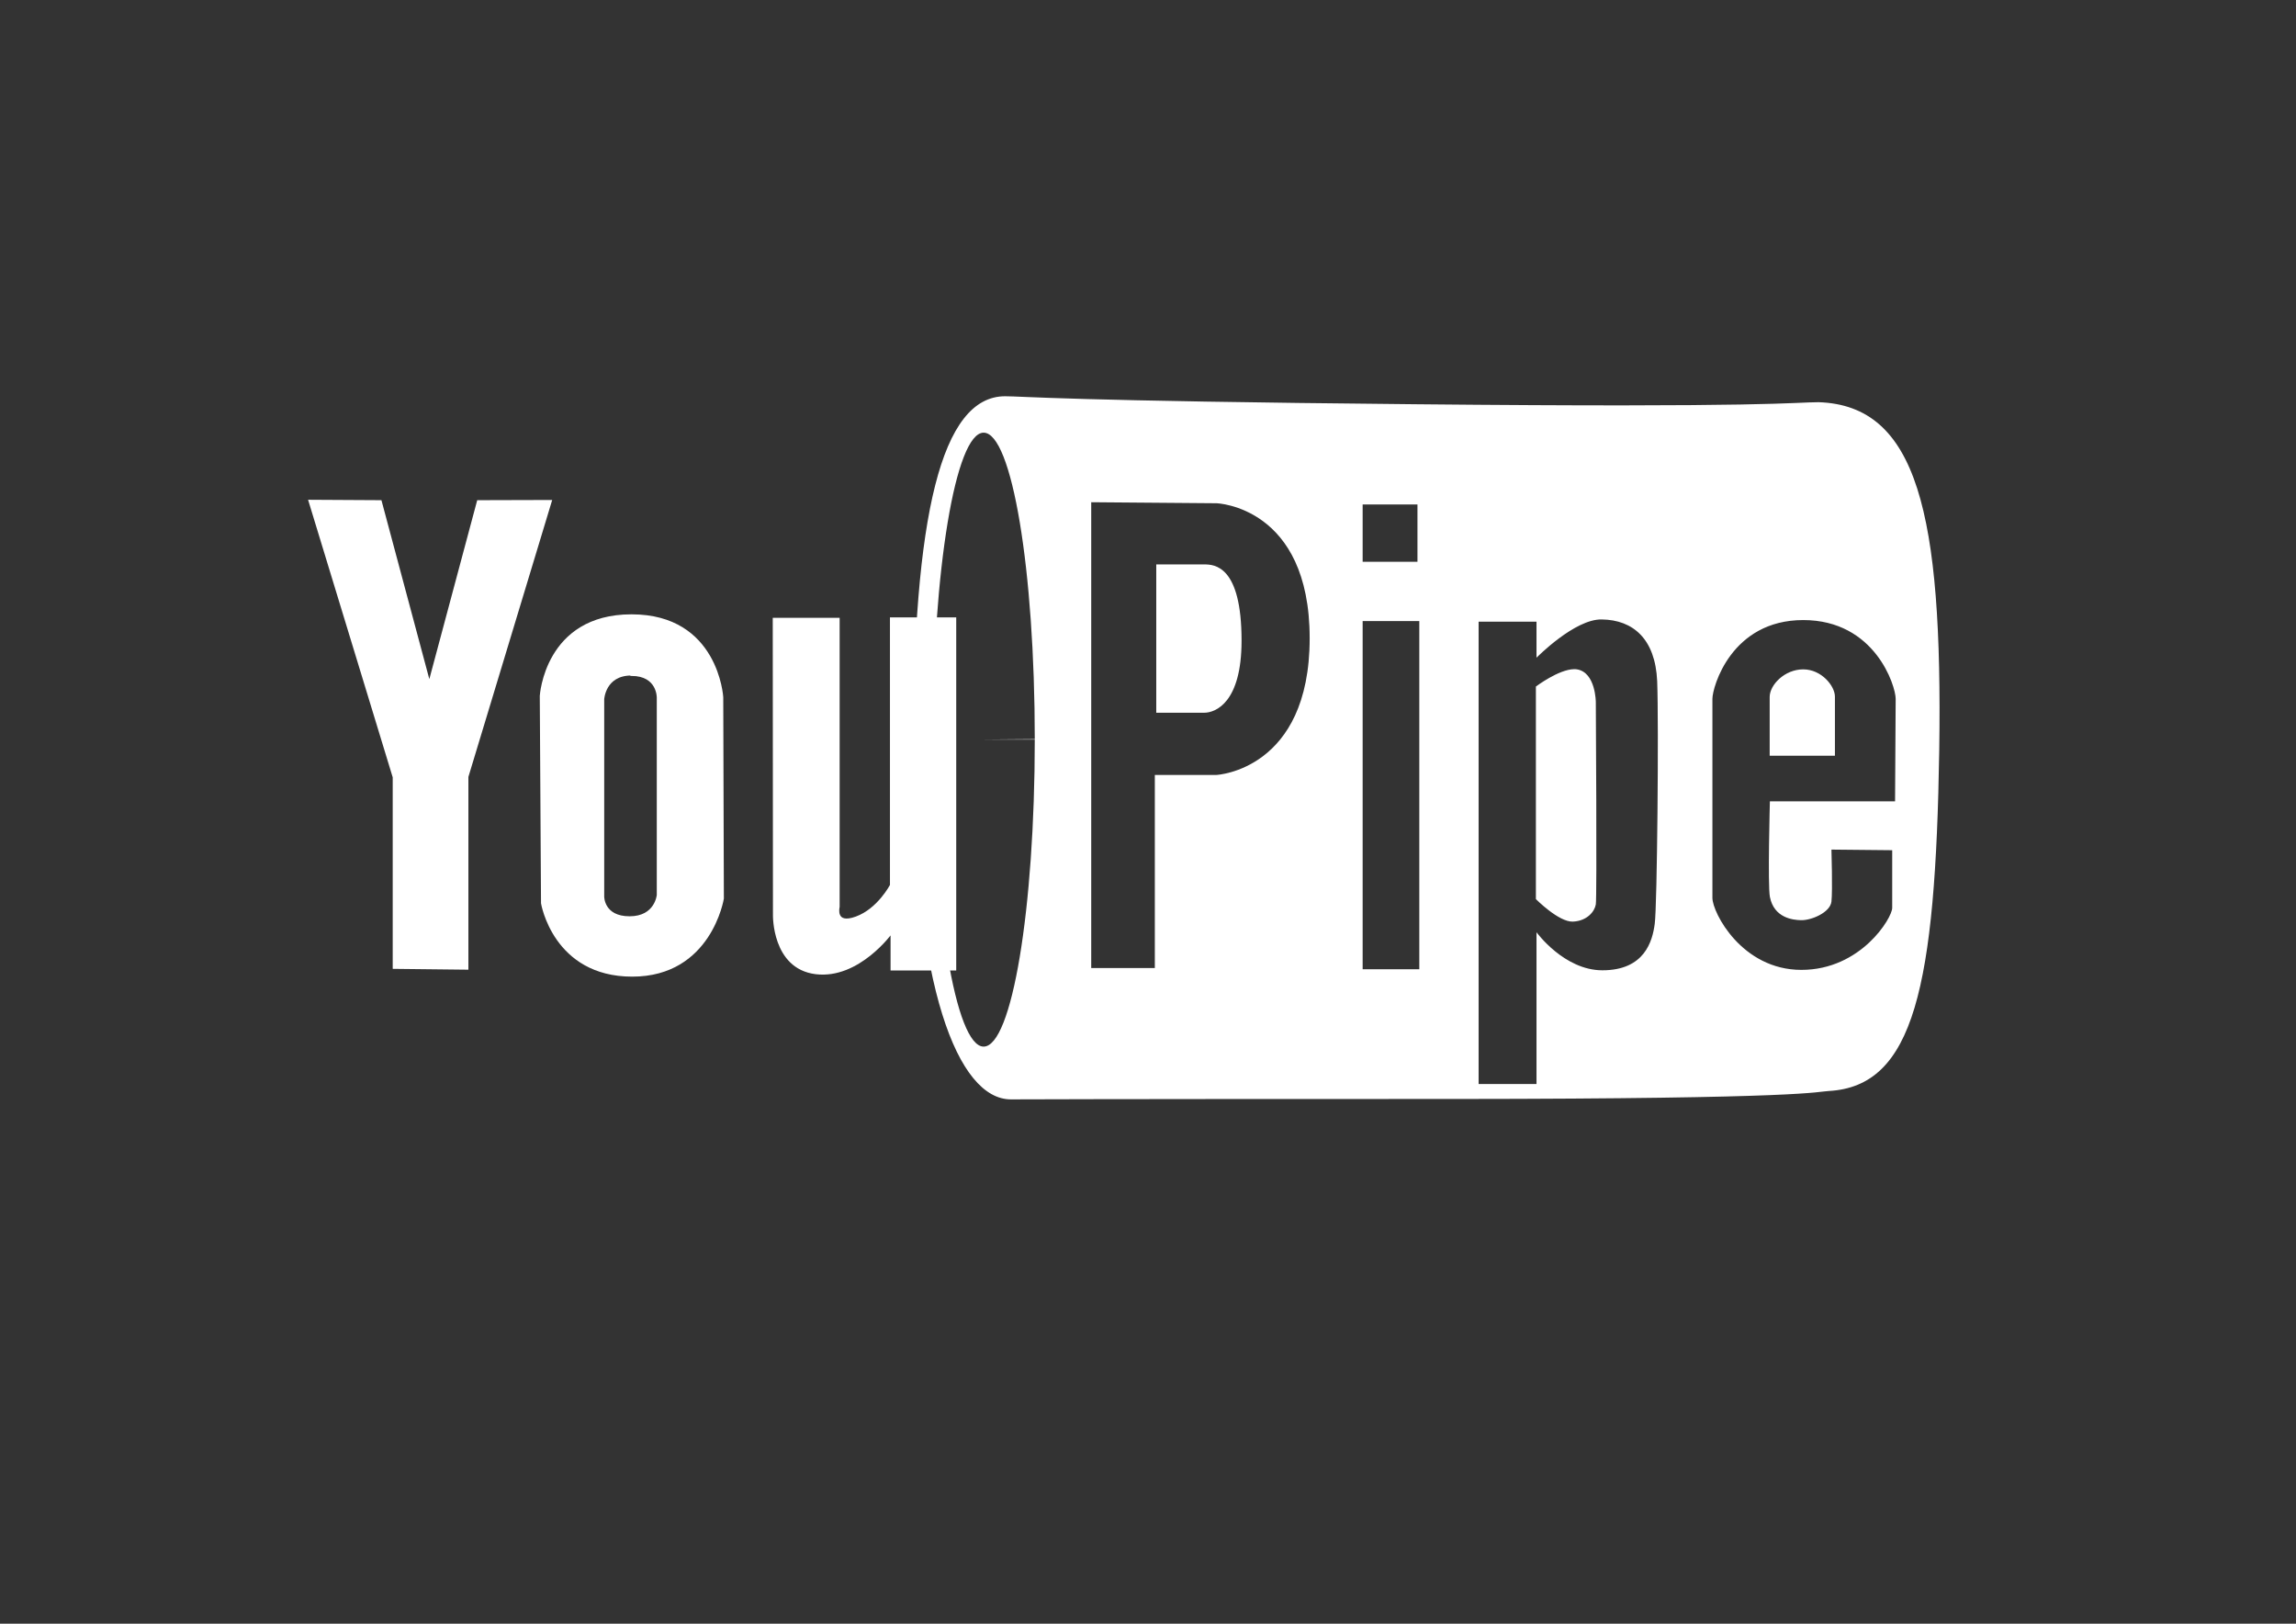 <?xml version="1.0" encoding="UTF-8" standalone="no"?>
<svg
   xmlns:dc="http://purl.org/dc/elements/1.1/"
   xmlns:cc="http://creativecommons.org/ns#"
   xmlns:rdf="http://www.w3.org/1999/02/22-rdf-syntax-ns#"
   xmlns:svg="http://www.w3.org/2000/svg"
   xmlns="http://www.w3.org/2000/svg"
   xmlns:sodipodi="http://sodipodi.sourceforge.net/DTD/sodipodi-0.dtd"
   xmlns:inkscape="http://www.inkscape.org/namespaces/inkscape"
   width="297mm"
   height="210mm"
   version="1.1"
   inkscape:version="0.48.5 r10040"
   id="svg2"
   sodipodi:docname="logo.svg">
  <rect width="100%" height="100%" fill="#333333" stroke="none"/>
  <sodipodi:namedview
     pagecolor="#ffffff"
     bordercolor="#666666"
     borderopacity="1"
     objecttolerance="10"
     gridtolerance="10"
     guidetolerance="10"
     inkscape:pageopacity="0"
     inkscape:pageshadow="2"
     inkscape:window-width="1873"
     inkscape:window-height="1056"
     id="namedview18"
     showgrid="false"
     inkscape:zoom="0.8412481"
     inkscape:cx="464.54408"
     inkscape:cy="414.16456"
     inkscape:window-x="47"
     inkscape:window-y="24"
     inkscape:window-maximized="1"
     inkscape:current-layer="g8" />
  <defs
     id="defs4" />
  <g
     inkscape:label="Layer 1"
     inkscape:groupmode="layer"
     id="g8">
    <path
       style="fill:#ffffff;stroke:none;stroke-width:1px;stroke-linecap:butt;stroke-linejoin:miter;stroke-opacity:1;fill-opacity:1;opacity:1"
       d="M 491.4 193.7 C 460.2 193.7 446.4 252 446.4 367.5 C 446.4 483 468.5 537.4 494.2 537.4 C 507.5 537.4 516.4 537.2 712.2 537.2 C 883.3 537.1 888.2 533.6 894.1 533.3 C 935.7 531 946.3 482.6 948.1 366.7 C 949.8 250.7 937.3 198.2 889.1 196.6 C 877.6 196.6 864.4 199.3 691.8 197.6 C 521 196 500.2 193.7 491.4 193.7 z M 480.9 211.5 C 494.7 211.5 505.9 278.5 505.9 361.3 L 480.9 361.5 L 505.9 361.5 C 505.9 444.4 494.7 511.6 480.9 511.6 C 467.2 511.6 456 444.4 456 361.5 C 456 278.6 467.2 211.5 480.9 211.5 z M 533.5 245.5 L 594.8 246 C 594.8 246 640.3 247.5 640.3 312 C 640.3 376.5 594.8 378.8 594.8 378.8 L 564.6 378.8 L 564.6 473.2 L 533.5 473.2 L 533.5 245.5 z M 666.2 246.6 L 693 246.6 L 693 274.6 L 666.2 274.6 L 666.2 246.6 z M 565.3 275.9 L 565.3 348.4 L 588.7 348.4 C 594.4 348.4 607 343.3 607 313.2 C 607 276.4 593.7 275.9 588.7 275.9 L 565.3 275.9 z M 783.1 302.8 C 798.4 303 809.3 312.3 810.2 333 C 811 353.7 810.2 443.3 809 451.6 C 807.9 460 804.1 474.3 783.4 474.3 C 764.7 474.3 751.2 455.7 751.2 455.7 L 751.2 529.9 L 722.9 529.9 L 722.9 303.9 L 751.2 303.9 L 751.2 321.5 C 751.2 321.5 769.9 302.5 783.1 302.8 z M 881.6 303.1 C 916.7 303.1 926.8 335.3 926.8 341.6 C 926.8 348 926.5 391.7 926.5 391.7 L 865.3 391.7 C 865.3 391.7 864.2 432.7 865.3 438.4 C 867.3 448.7 876.5 449.7 880.4 449.8 C 885.4 450 894.8 446.1 895.4 440.7 C 896 435.3 895.4 415.3 895.4 415.3 L 925.1 415.6 L 925.1 443.8 C 925.1 448.7 909.8 474.1 880.7 474.1 C 851.6 474.1 837.2 446.1 837.2 438.9 L 837.2 341.6 C 837.2 335.9 846.4 303.1 881.6 303.1 z M 666.2 303.6 L 693.9 303.6 L 693.9 473.8 L 666.2 473.8 L 666.2 303.6 z M 769.6 327.1 C 762 327.2 750.9 335.6 750.9 335.6 L 750.9 439.5 C 750.9 439.5 762.1 450.8 769 450.5 C 775.9 450.2 779.6 445.6 780.2 442.1 C 780.8 438.7 780.2 343.3 780.2 343.3 C 780.2 343.3 780.2 328.7 771 327.2 C 770.5 327.1 770.1 327.1 769.6 327.1 z M 881.6 327.2 C 872.5 327.2 865.2 334.8 865.2 340.7 L 865.2 369.4 L 897.1 369.4 L 897.1 340.5 C 897.1 335.4 890.6 327.2 881.6 327.2 z "
       id="path10" />
    <path
       style="fill:#ffffff;fill-opacity:1;stroke:#ffffff;stroke-width:1px;stroke-linecap:butt;stroke-linejoin:miter;stroke-opacity:1"
       d="m 186.1 245 23.8 88.9 23.8 -88.9 35.6 -0.1 -40.8 134.8 0 93.8 -36 -0.4 0 -93.2 -41.2 -135.1 z"
       inkscape:connector-curvature="0"
       id="path12" />
    <path
       inkscape:connector-curvature="0"
       style="fill:#ffffff;fill-opacity:1;stroke:#ffffff;stroke-width:1px;stroke-linecap:butt;stroke-linejoin:miter;stroke-opacity:1"
       d="m 308.7 300.8 c -42 0 -44.3 39.4 -44.3 39.4 l 0.6 101.3 c 0 0 5.8 35.4 44.1 35.4 38.3 0 44.3 -37.7 44.3 -37.7 l -0.3 -98.4 c 0 0 -2.3 -40 -44.3 -40 z m 0 29.1 c 13.2 0 12.9 11.2 12.9 11.2 l 0 96.4 c 0 0 -0.9 10.9 -13.8 10.9 -13 0 -12.9 -10.1 -12.9 -10.1 l 0 -96.5 c 0 0 0.6 -12.1 13.8 -12.1 z"
       id="path14" />
    <path
       style="fill:#ffffff;fill-opacity:1;stroke:#ffffff;stroke-width:1px;stroke-linecap:butt;stroke-linejoin:miter;stroke-opacity:1"
       d="m 378.3 302.5 31.7 0 0 140.8 c 0 0 -2.3 9.2 8.6 5.2 10.9 -4 17 -15.8 17 -15.8 l 0 -130.4 31.4 0 0 171.6 -31.1 0 0 -18.1 c 0 0 -16.1 22.5 -37.1 19.9 -21 -2.6 -20.4 -28.5 -20.4 -28.5 z"
       inkscape:connector-curvature="0"
       id="path16" />
  </g>
</svg>
